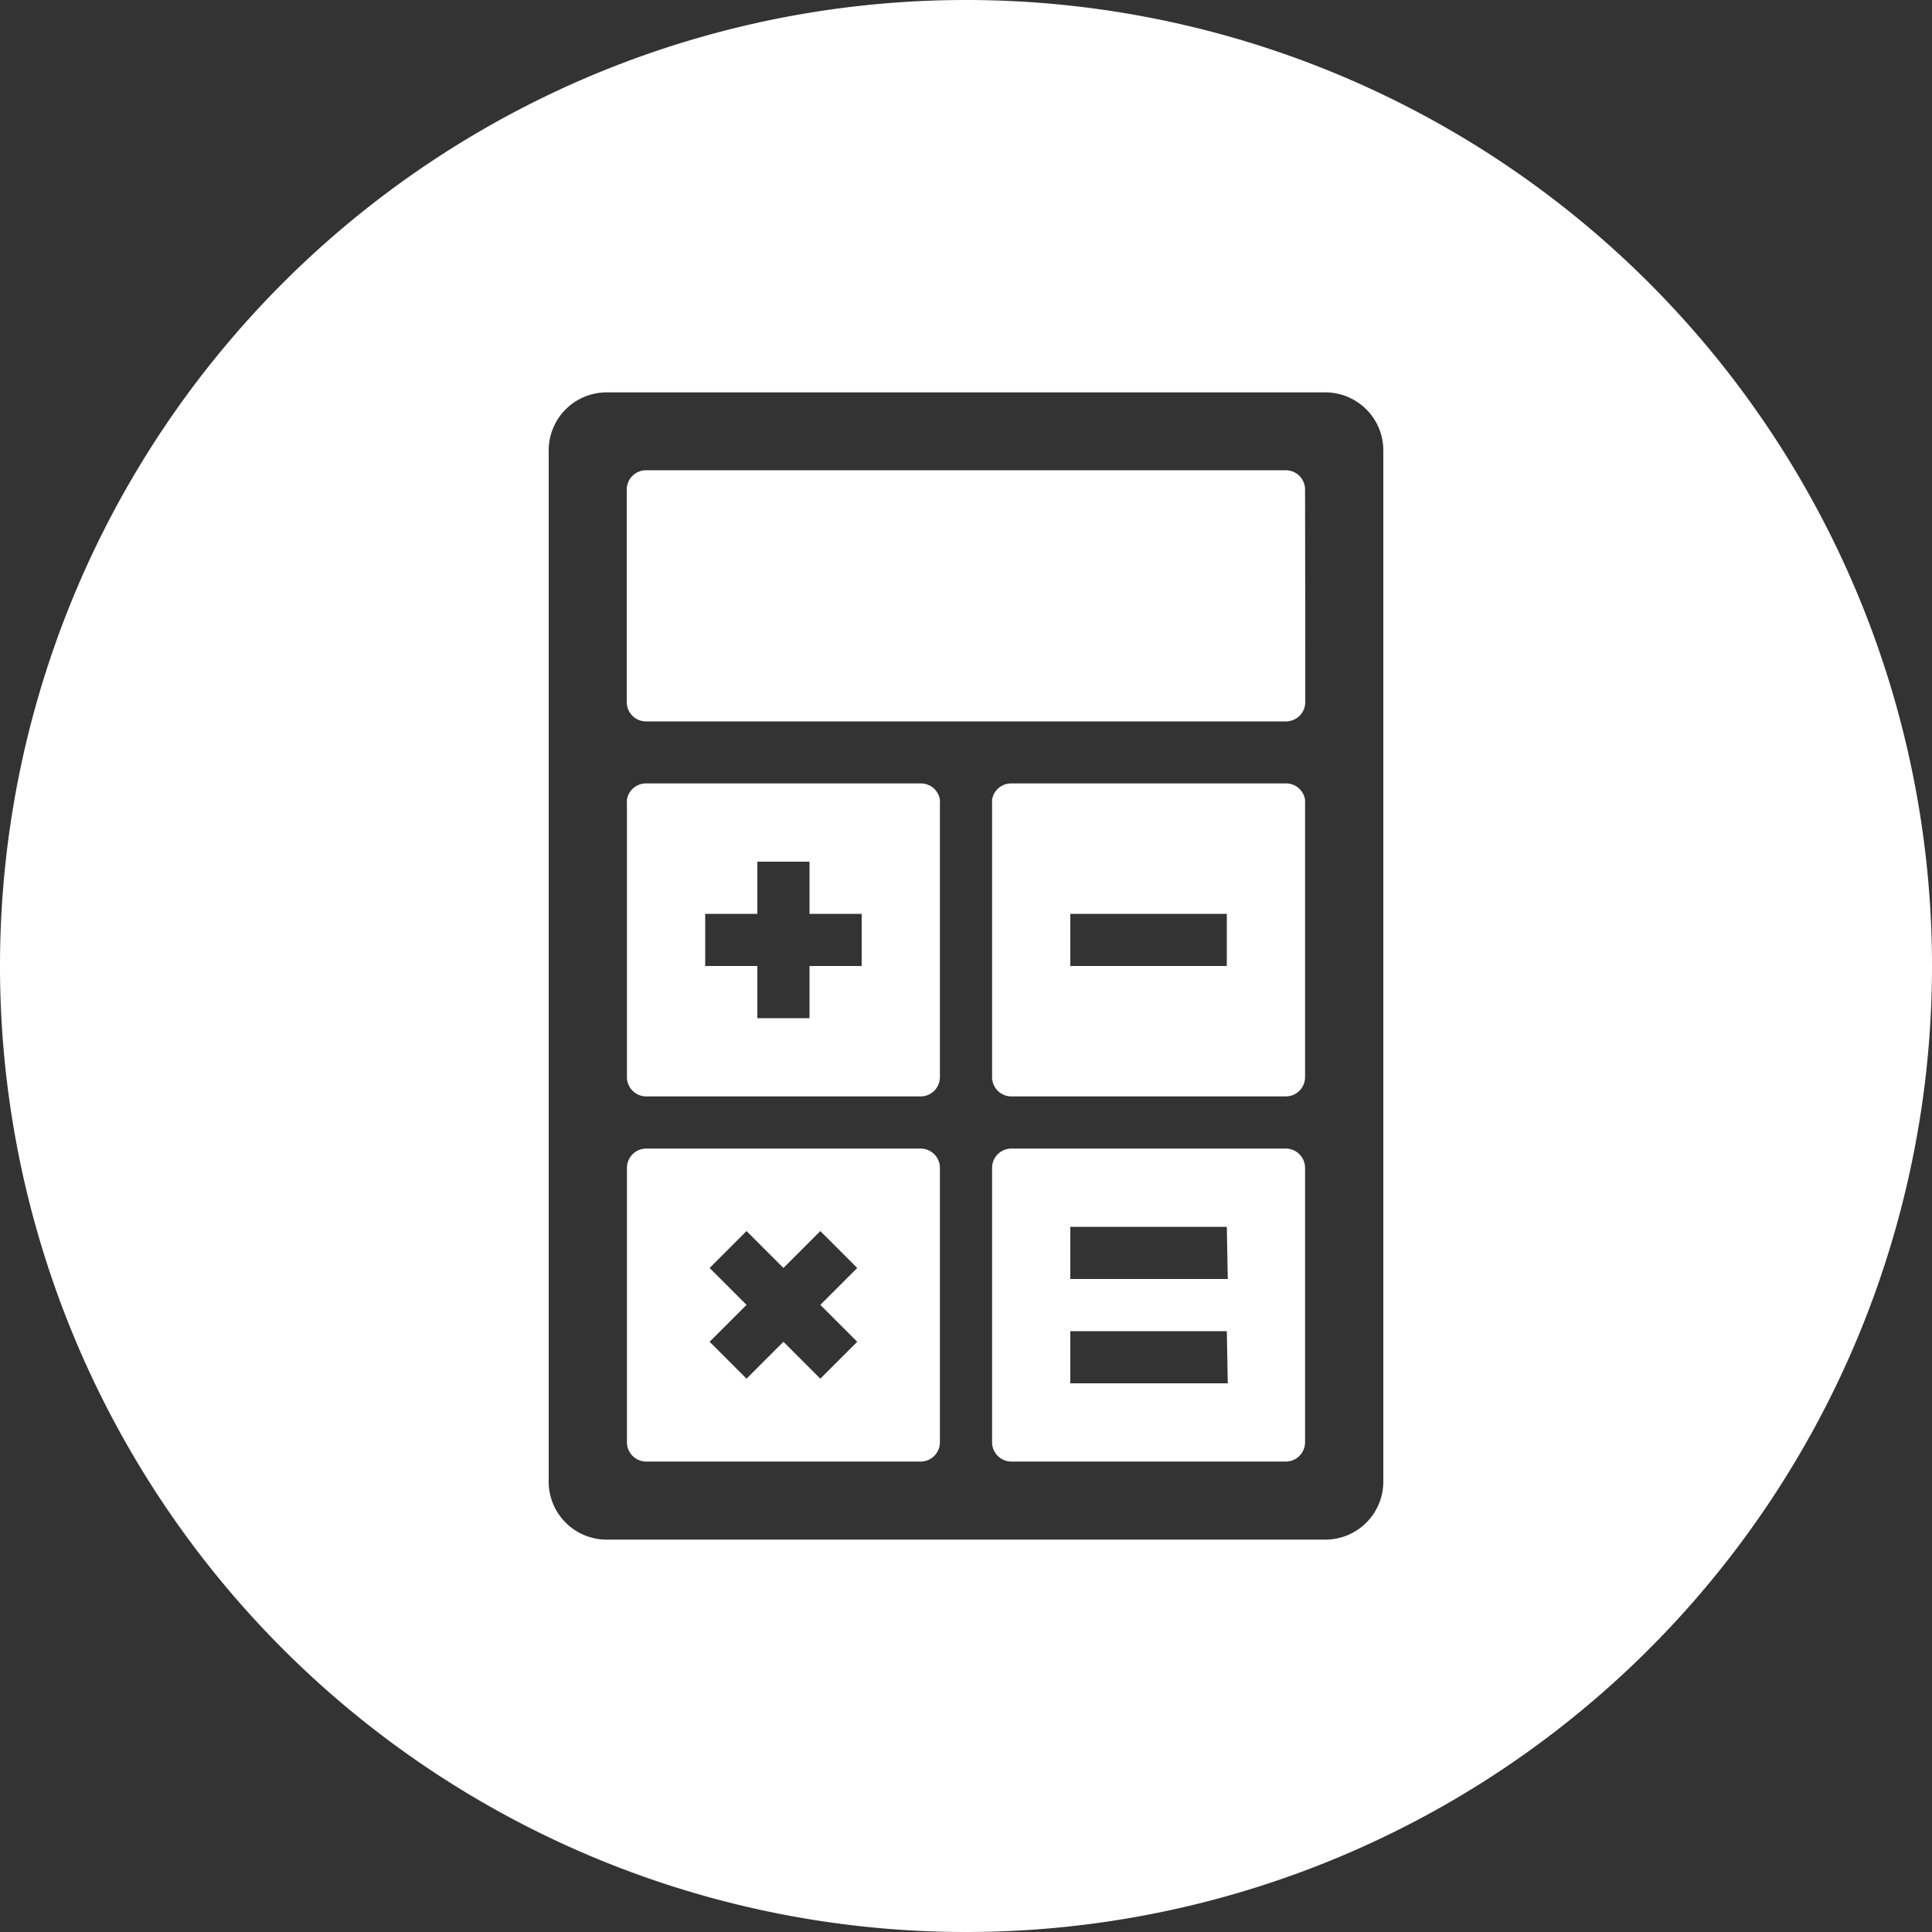 <svg id="Layer_1" data-name="Layer 1" xmlns="http://www.w3.org/2000/svg" viewBox="0 0 100 100"><rect x="0" y="0" width="100" height="100" fill="#333333" stroke="none"/><defs><style>.cls-1{fill:#fff;}</style></defs><title>calculators_circle</title><path class="cls-1" d="M66.55,59.45H52.35a1,1,0,0,0-1,1v14.2a1,1,0,0,0,1,1h14.2a1,1,0,0,0,1-1V60.45A1,1,0,0,0,66.55,59.45Zm-3,12.15H55.4V68.9h8.1Zm0-5.4H55.4V63.5h8.1Z"/><path class="cls-1" d="M66.55,40.55H52.35a1,1,0,0,0-1,.84,1,1,0,0,0,0,.16v14.2a1,1,0,0,0,1,1h14.2a1,1,0,0,0,1-1V41.55a1,1,0,0,0,0-.16A1,1,0,0,0,66.55,40.55ZM63.5,50H55.4V47.3h8.1Z"/><path class="cls-1" d="M47.65,40.55H33.45a1,1,0,0,0-1,.84.94.94,0,0,0,0,.16v14.2a1,1,0,0,0,1,1h14.2a1,1,0,0,0,1-1V41.55a1,1,0,0,0,0-.16A1,1,0,0,0,47.65,40.55ZM44.6,50H41.9v2.7H39.2V50H36.5V47.3h2.7V44.6h2.7v2.7h2.7Z"/><path class="cls-1" d="M47.65,59.45H33.45a1,1,0,0,0-1,1v14.2a1,1,0,0,0,1,1h14.2a1,1,0,0,0,1-1V60.45A1,1,0,0,0,47.65,59.45Zm-3.28,10-1.91,1.91-1.91-1.91-1.91,1.91-1.91-1.91,1.91-1.91-1.91-1.91,1.91-1.91,1.91,1.91,1.91-1.91,1.91,1.91-1.91,1.91Z"/><path class="cls-1" d="M50,0a50,50,0,1,0,50,50A50,50,0,0,0,50,0ZM71.6,30V76.69a3,3,0,0,1-3,3H31.4a3,3,0,0,1-3-3V38.39h0V23.31a3,3,0,0,1,3-3H68.6a3,3,0,0,1,3,3Z"/><path class="cls-1" d="M67.55,25.34a1,1,0,0,0-1-1H33.44a1,1,0,0,0-1,1v11a1,1,0,0,0,1,1H66.56a1,1,0,0,0,1-1v-2.9h0Z"/></svg>